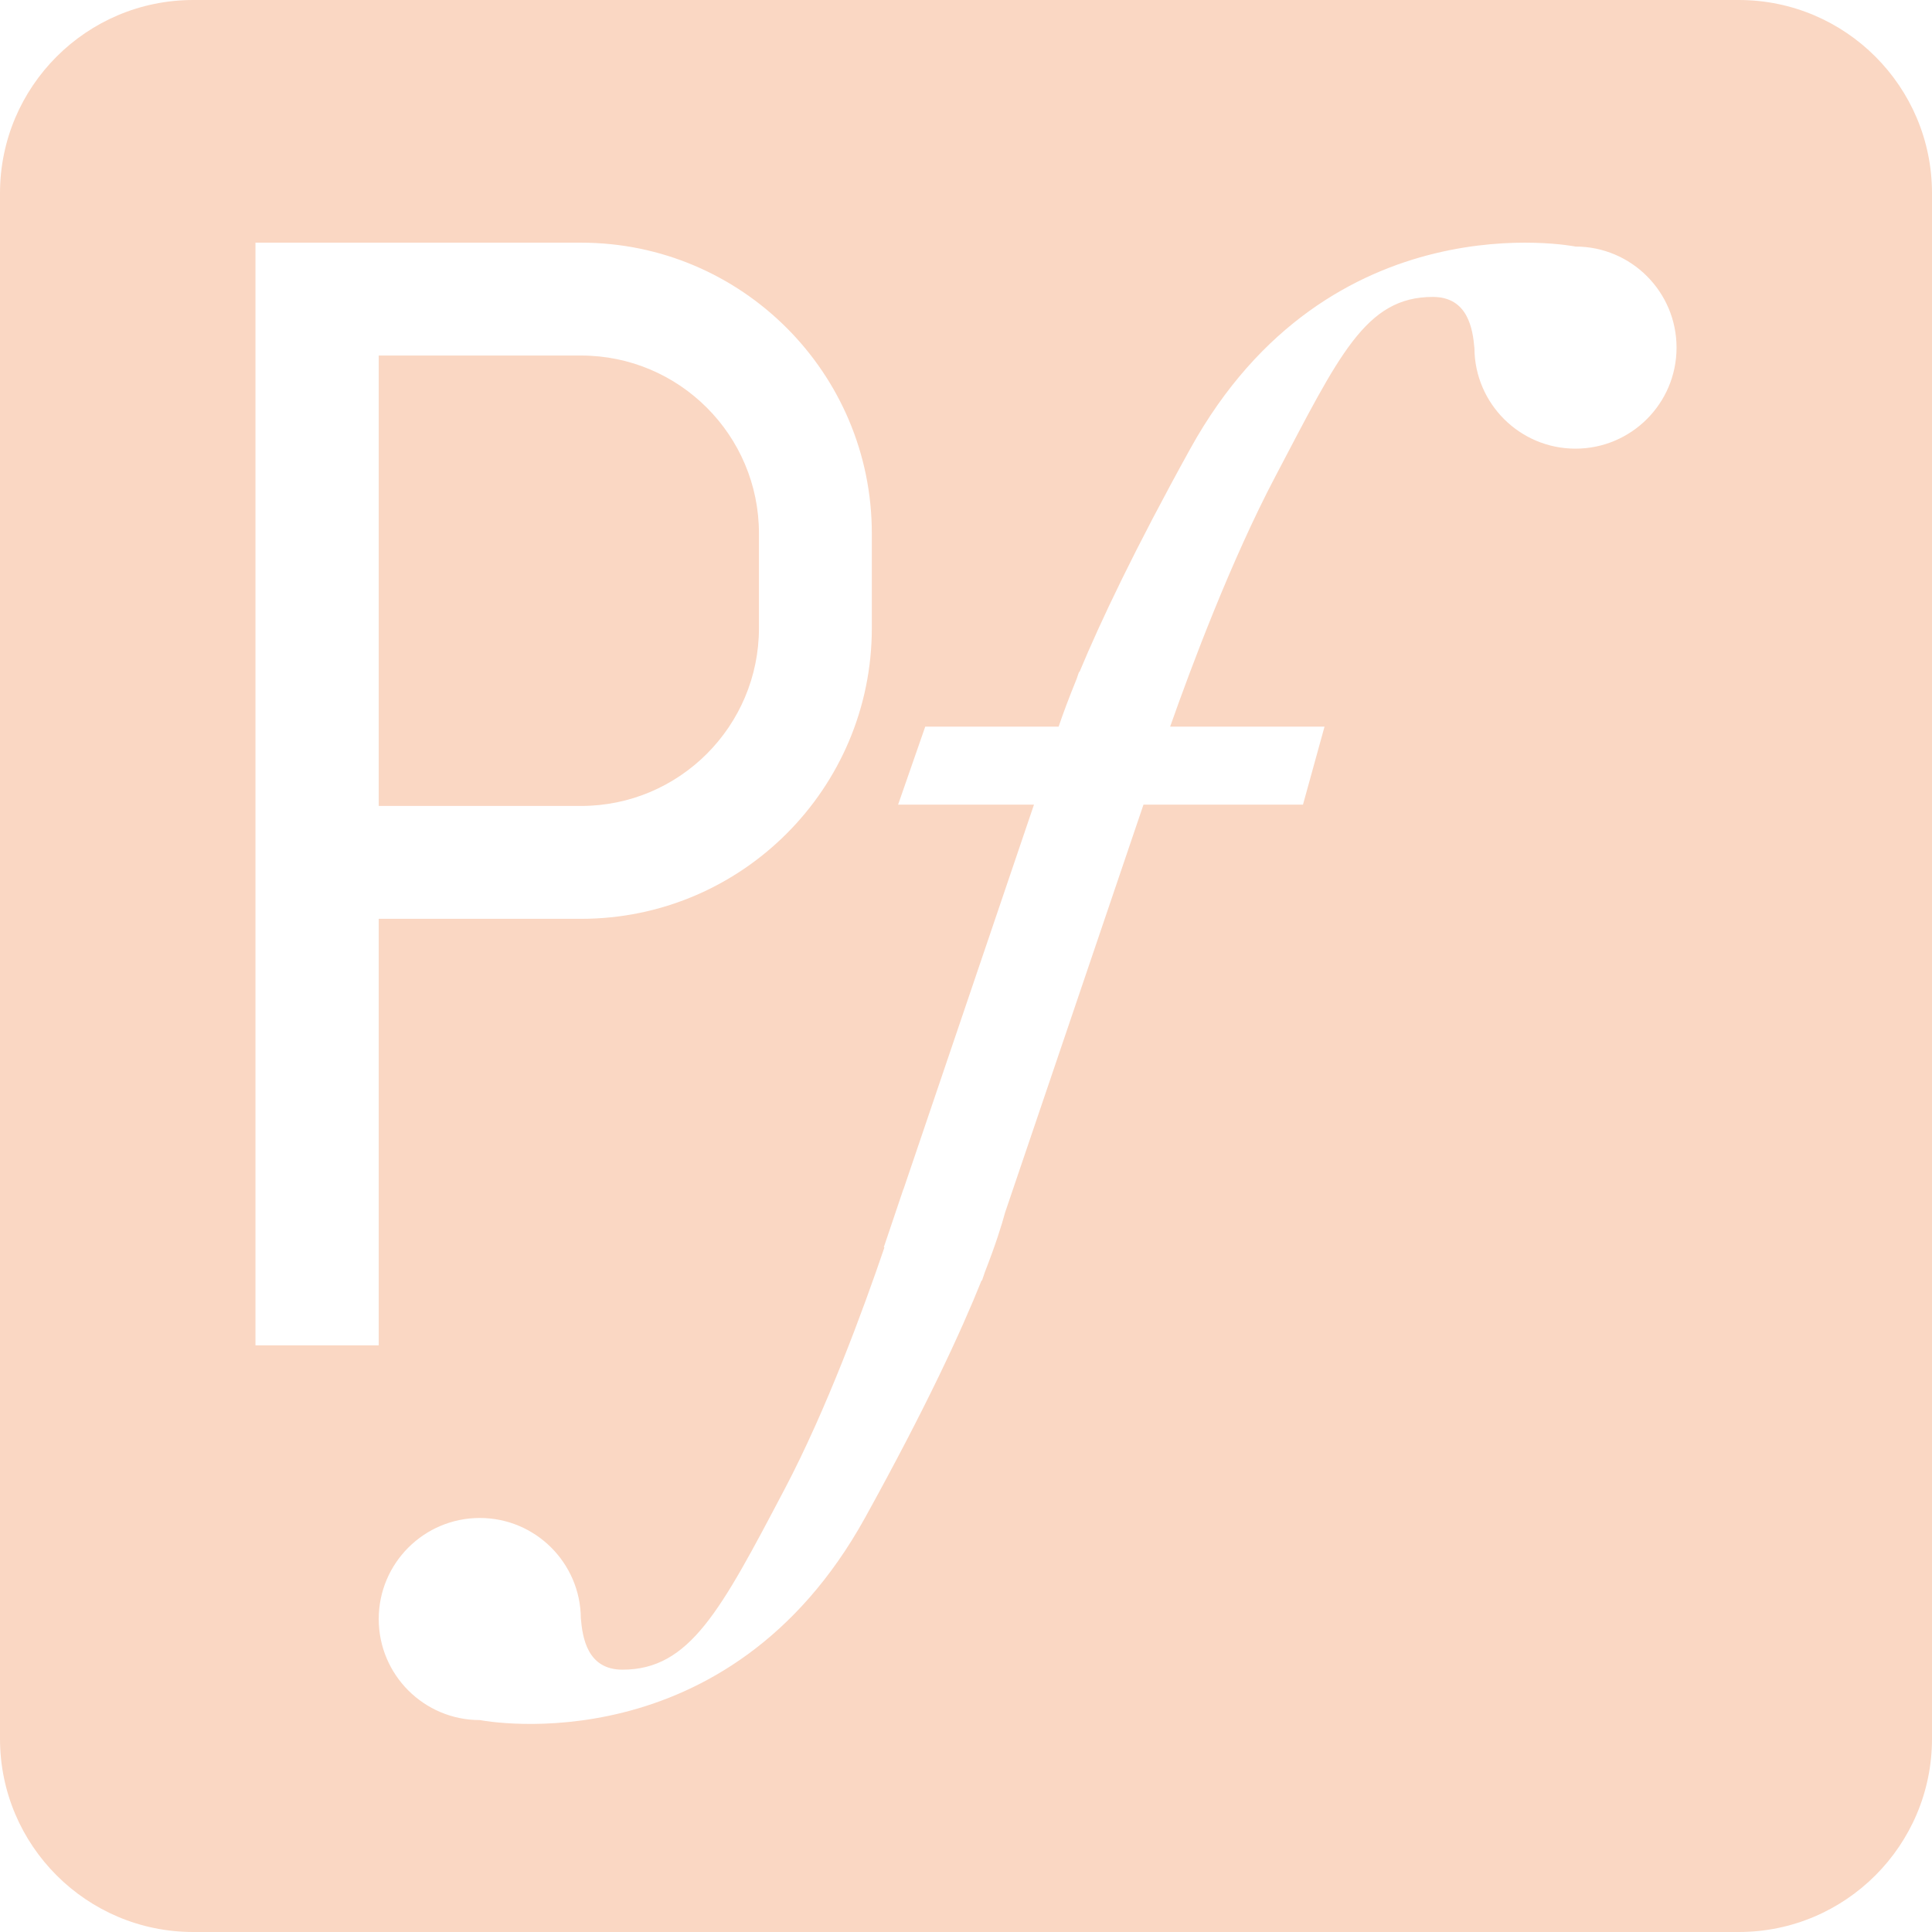 <?xml version="1.0" encoding="UTF-8" standalone="no"?><!DOCTYPE svg PUBLIC "-//W3C//DTD SVG 1.1//EN" "http://www.w3.org/Graphics/SVG/1.1/DTD/svg11.dtd"><svg width="100%" height="100%" viewBox="0 0 125 125" version="1.1" xmlns="http://www.w3.org/2000/svg" xmlns:xlink="http://www.w3.org/1999/xlink" xml:space="preserve" xmlns:serif="http://www.serif.com/" style="fill-rule:evenodd;clip-rule:evenodd;stroke-linejoin:round;stroke-miterlimit:2;"><path d="M125,12.5c0,-6.899 -5.601,-12.5 -12.5,-12.5l-100,0c-6.899,0 -12.5,5.601 -12.5,12.5l0,100c0,6.899 5.601,12.5 12.5,12.5l100,0c6.899,0 12.5,-5.601 12.5,-12.5l0,-100Zm-55.161,30.985c1.368,-3.283 3.584,-7.966 7.175,-14.457c8.993,-16.255 24.919,-13.076 24.919,-13.076c3.609,0 6.539,2.93 6.539,6.538c0,3.609 -2.93,6.538 -6.539,6.538c-3.594,0 -6.515,-2.906 -6.538,-6.496c-0.107,-1.237 -0.412,-3.322 -2.695,-3.321c-4.359,0.002 -6.054,3.77 -10.192,11.628c-2.848,5.409 -5.413,12.242 -6.801,16.176l9.989,0l-1.393,5.044l-10.32,0l-8.954,26.39c-0.226,0.84 -0.62,2.092 -1.307,3.852l-0.187,0.553l-0.028,-0.01c-1.325,3.31 -3.61,8.252 -7.546,15.367c-8.871,16.034 -24.487,13.159 -24.911,13.078l-0.008,0c-3.609,0 -6.539,-2.929 -6.539,-6.538c0,-3.609 2.93,-6.538 6.539,-6.538c3.594,0 6.515,2.906 6.538,6.494c0.107,1.237 0.412,3.322 2.695,3.321c4.359,-0.002 6.351,-3.82 10.489,-11.679c2.714,-5.155 5.091,-11.625 6.457,-15.638l-0.04,-0.013l1.267,-3.757l0.008,0l8.442,-24.882l-8.791,0l1.755,-5.044l8.63,0c0.284,-0.836 0.662,-1.858 1.166,-3.09l0.153,-0.45l0.028,0.01Zm-53.311,-27.784l21.067,0c10.383,0 18.812,8.429 18.812,18.811l0,6.124c0,10.383 -8.429,18.812 -18.812,18.812l-13.092,0l0,27.594l-7.975,0l0,-71.341Zm7.975,36.444l13.092,0c6.352,0 11.509,-5.157 11.509,-11.509l0,-6.124c0,-6.352 -5.157,-11.509 -11.509,-11.509l-13.092,0l0,29.142Z" style="fill:#fad7c3;"/></svg>